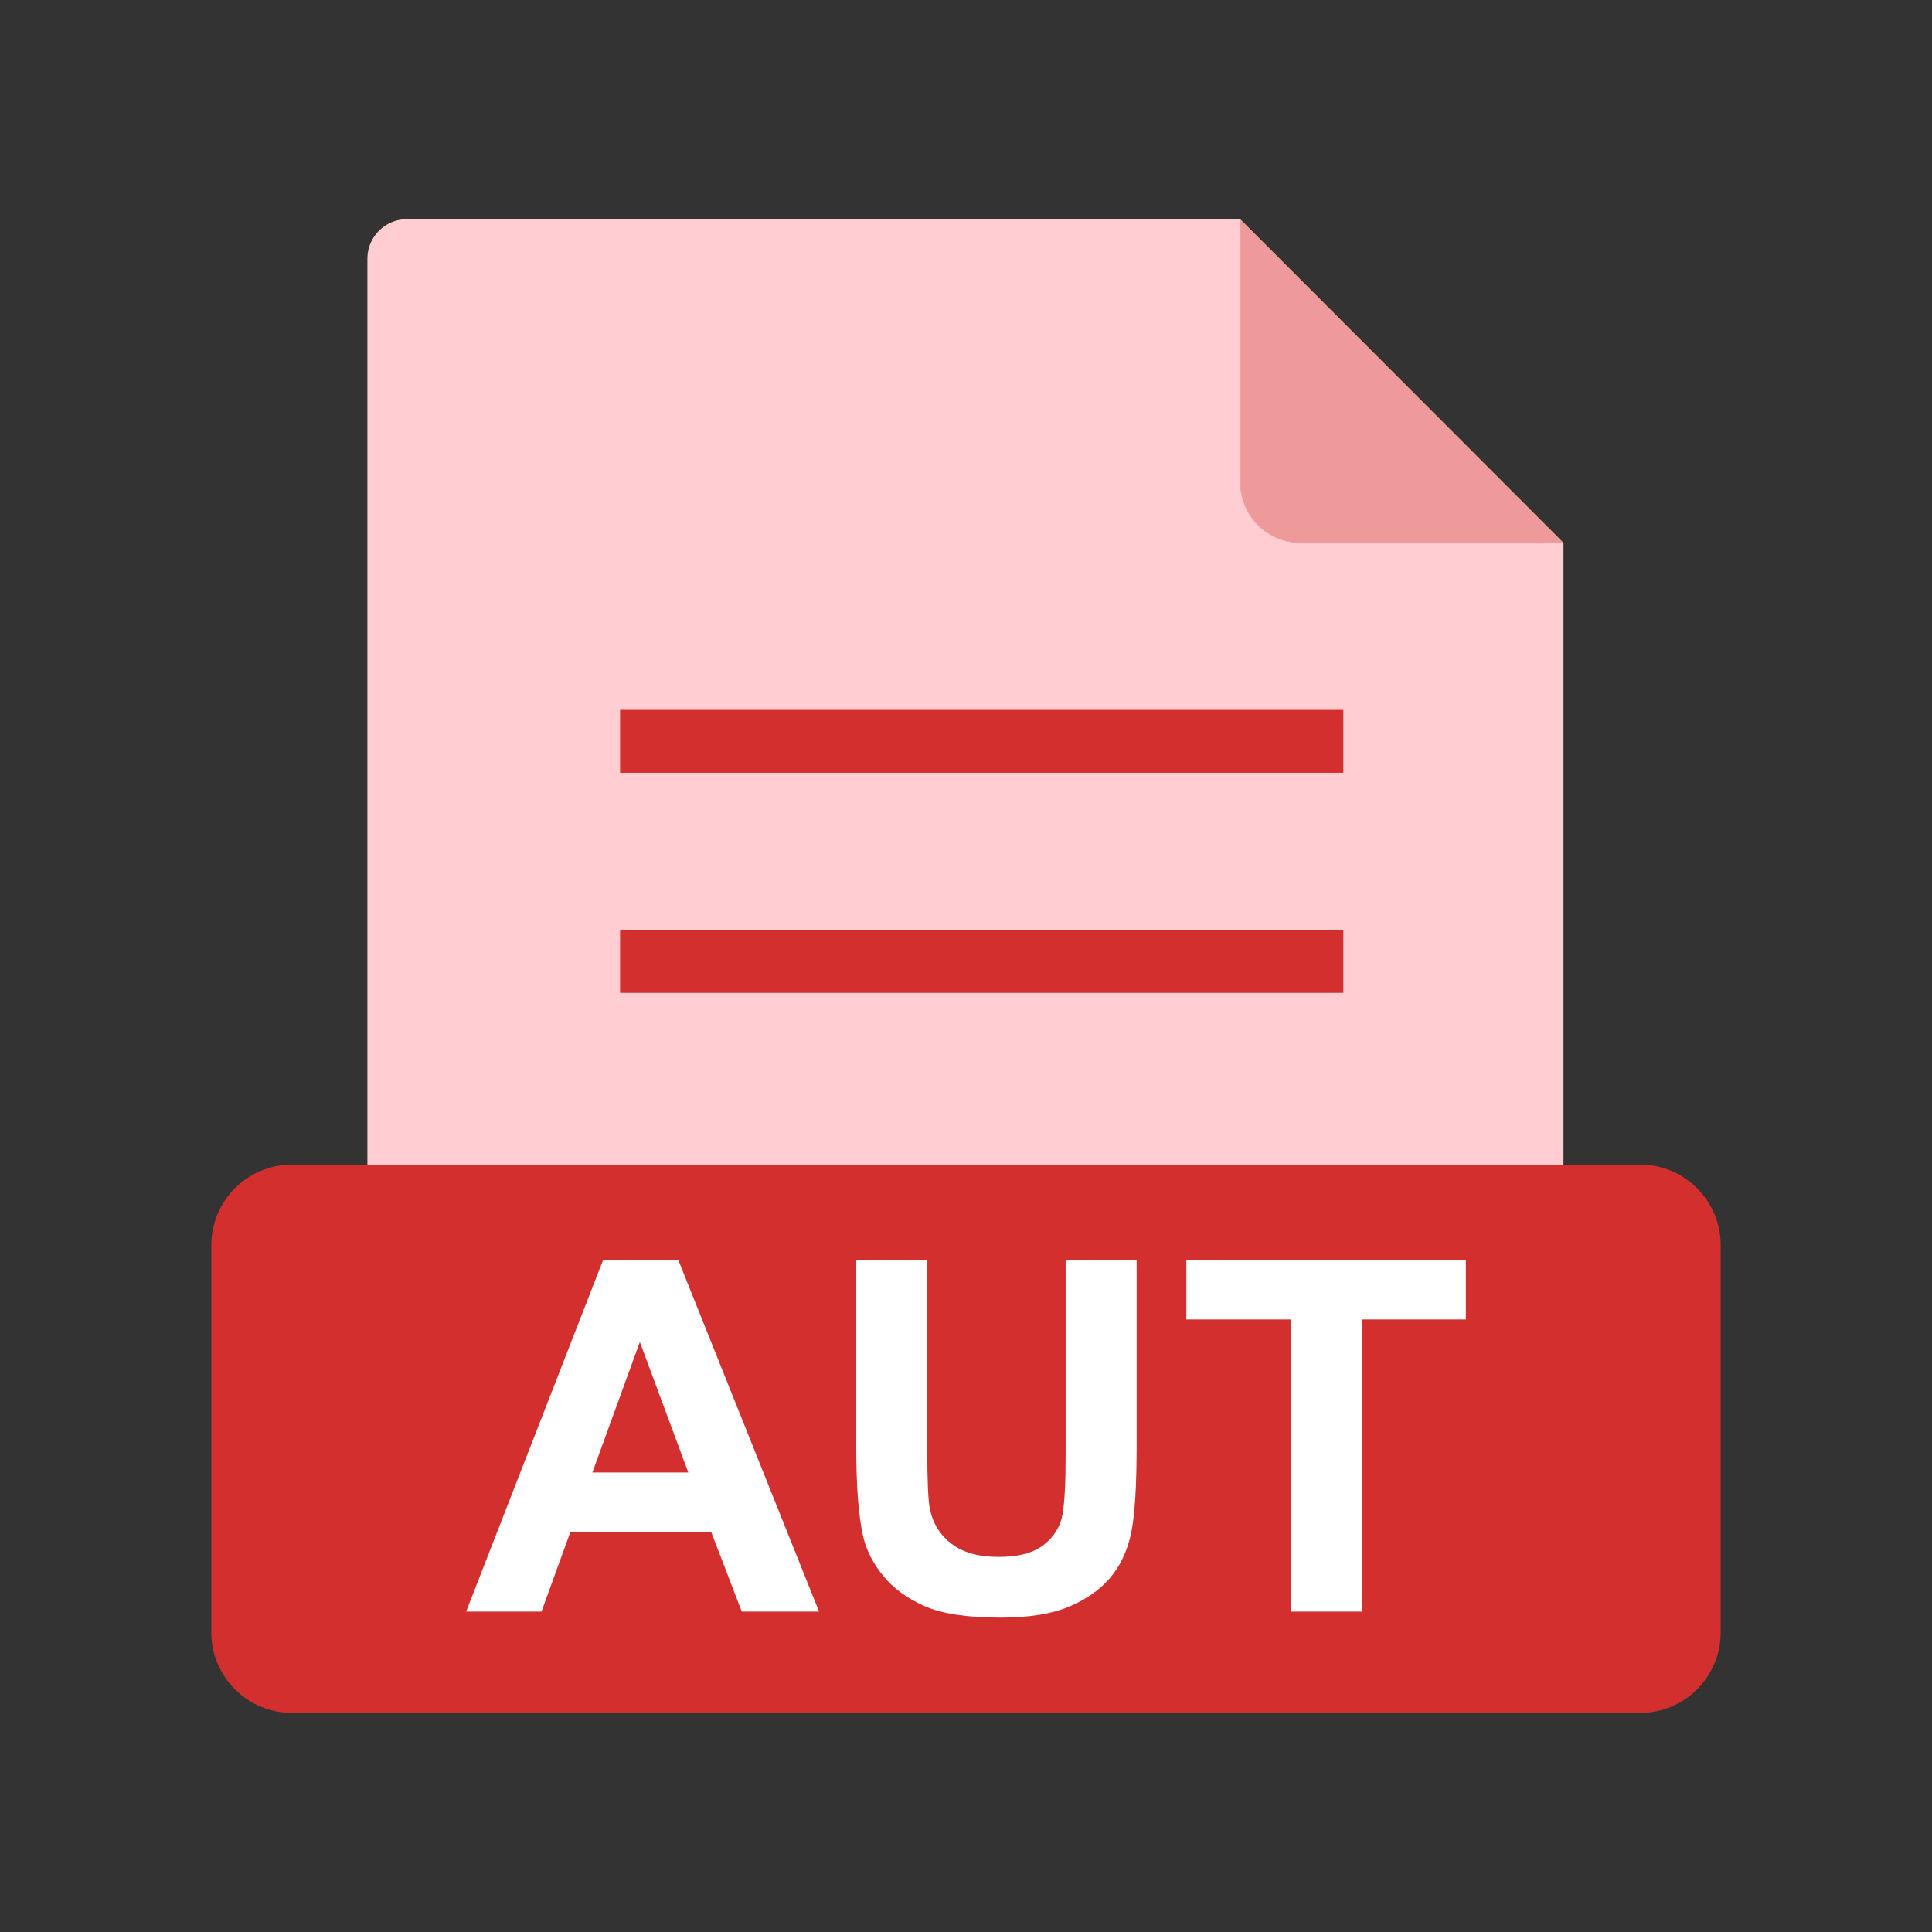 <?xml version="1.0" encoding="UTF-8"?>
<svg width="48px" height="48px" viewBox="0 0 48 48" version="1.1" xmlns="http://www.w3.org/2000/svg" xmlns:xlink="http://www.w3.org/1999/xlink">
    <rect x="0" y="0" width="48" height="48" fill="#333333" stroke="none"/>
    <!-- Generator: Sketch 59.1 (86144) - https://sketch.com -->
    <title>1768 - EXE</title>
    <desc>Created with Sketch.</desc>
    <g id="File-type-Icon-Set" stroke="none" stroke-width="1" fill="none" fill-rule="evenodd">
        <g id="1770---AUT" transform="translate(-1, -1)">
            <rect id="Rectangle" x="0" y="0" width="50" height="50"></rect>
            <rect id="Rectangle" x="6.25" y="6.25" width="37.5" height="37.5"></rect>
            <path d="M31.816,6.445 L39.843,14.481 L33.251,14.481 C32.462,14.481 31.816,13.836 31.816,13.046 L31.816,6.445 L31.816,6.445 Z" id="Path" fill="#EF9A9A"></path>
            <path d="M11.105,6.445 L31.818,6.445 L31.818,13.006 C31.818,13.818 32.481,14.481 33.292,14.481 L39.844,14.481 L39.844,34.375 C39.844,34.912 39.404,35.352 38.867,35.352 L11.105,35.352 C10.568,35.352 10.128,34.912 10.128,34.375 L10.128,7.422 C10.128,6.885 10.568,6.445 11.105,6.445 L11.105,6.445 Z" id="Path" fill="#FFCDD2"></path>
            <polygon id="Path" fill="#D32F2F" fill-rule="nonzero" points="16.406 18.636 34.375 18.636 34.375 20.199 16.406 20.199"></polygon>
            <polygon id="Path" fill="#D32F2F" fill-rule="nonzero" points="16.406 24.105 34.375 24.105 34.375 25.667 16.406 25.667"></polygon>
            <path d="M8.237,29.936 L41.763,29.936 C42.309,29.936 42.806,30.162 43.167,30.525 C43.527,30.887 43.75,31.385 43.75,31.932 L43.75,41.559 C43.75,42.106 43.527,42.604 43.167,42.966 C42.806,43.329 42.309,43.555 41.763,43.555 L8.237,43.555 C7.691,43.555 7.194,43.329 6.833,42.966 C6.473,42.604 6.25,42.106 6.25,41.559 L6.25,31.932 C6.25,31.385 6.473,30.887 6.833,30.525 C7.194,30.162 7.691,29.936 8.237,29.936 Z" id="Path" fill="#D32F2F"></path>
            <path d="M21.35,41.04 L19.43,41.04 L18.667,39.055 L15.173,39.055 L14.453,41.04 L12.581,41.04 L15.985,32.302 L17.851,32.302 L21.35,41.04 L21.35,41.04 Z M18.101,37.584 L16.897,34.341 L15.717,37.584 L18.101,37.584 L18.101,37.584 Z M22.274,32.302 L24.038,32.302 L24.038,37.034 C24.038,37.785 24.06,38.273 24.103,38.495 C24.178,38.853 24.359,39.14 24.642,39.356 C24.927,39.573 25.315,39.681 25.808,39.681 C26.308,39.681 26.687,39.579 26.941,39.374 C27.195,39.171 27.348,38.918 27.399,38.621 C27.452,38.322 27.476,37.828 27.476,37.136 L27.476,32.302 L29.24,32.302 L29.24,36.892 C29.24,37.942 29.193,38.682 29.097,39.116 C29.002,39.549 28.827,39.913 28.571,40.212 C28.314,40.509 27.97,40.747 27.543,40.924 C27.114,41.101 26.552,41.189 25.861,41.189 C25.026,41.189 24.394,41.093 23.962,40.9 C23.531,40.707 23.191,40.456 22.941,40.149 C22.691,39.842 22.526,39.518 22.447,39.181 C22.331,38.68 22.274,37.942 22.274,36.963 L22.274,32.302 L22.274,32.302 Z M33.067,41.04 L33.067,33.781 L30.475,33.781 L30.475,32.302 L37.419,32.302 L37.419,33.781 L34.833,33.781 L34.833,41.04 L33.067,41.04 L33.067,41.04 Z" id="Shape" fill="#FFFFFF" fill-rule="nonzero"></path>
        </g>
    </g>
</svg>